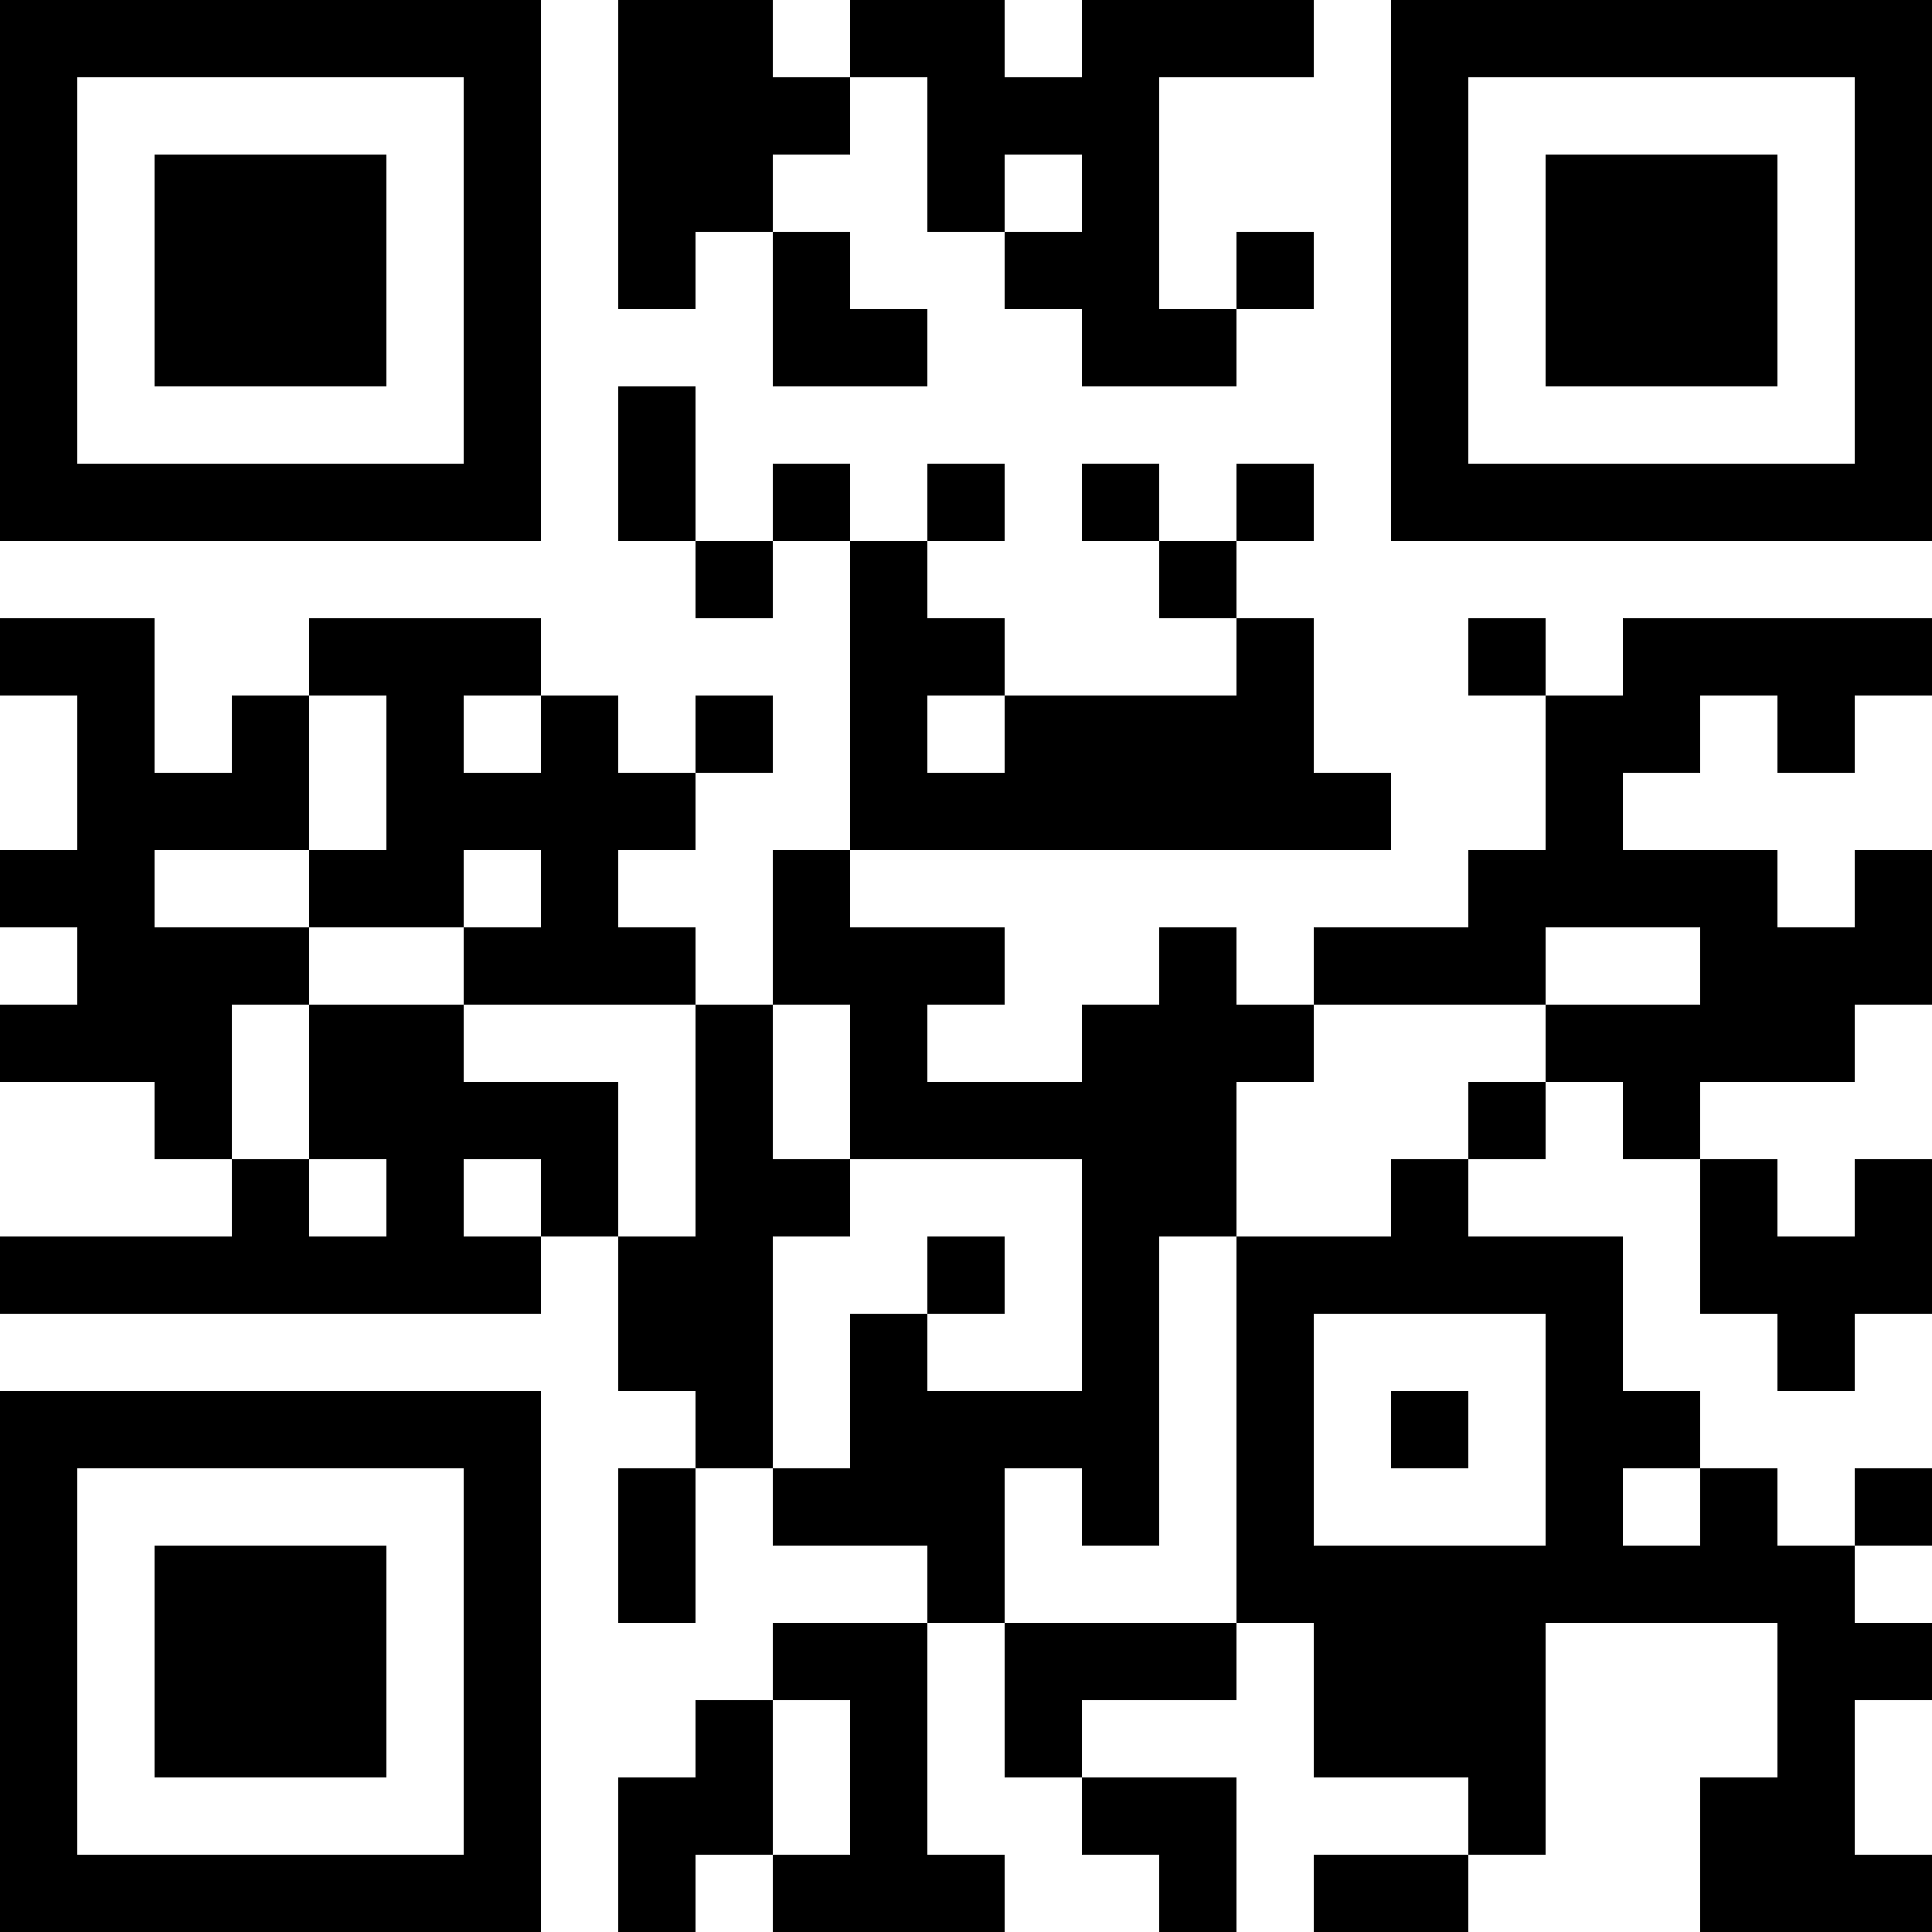 <?xml version="1.0" encoding="UTF-8"?>
<svg xmlns="http://www.w3.org/2000/svg" version="1.1" width="100" height="100" viewBox="0 0 100 100"><rect x="0" y="0" width="100" height="100" fill="#ffffff"/><g transform="scale(4)"><g transform="translate(0,0)"><path fill-rule="evenodd" d="M8 0L8 4L9 4L9 3L10 3L10 5L12 5L12 4L11 4L11 3L10 3L10 2L11 2L11 1L12 1L12 3L13 3L13 4L14 4L14 5L16 5L16 4L17 4L17 3L16 3L16 4L15 4L15 1L17 1L17 0L14 0L14 1L13 1L13 0L11 0L11 1L10 1L10 0ZM13 2L13 3L14 3L14 2ZM8 5L8 7L9 7L9 8L10 8L10 7L11 7L11 11L10 11L10 13L9 13L9 12L8 12L8 11L9 11L9 10L10 10L10 9L9 9L9 10L8 10L8 9L7 9L7 8L4 8L4 9L3 9L3 10L2 10L2 8L0 8L0 9L1 9L1 11L0 11L0 12L1 12L1 13L0 13L0 14L2 14L2 15L3 15L3 16L0 16L0 17L7 17L7 16L8 16L8 18L9 18L9 19L8 19L8 21L9 21L9 19L10 19L10 20L12 20L12 21L10 21L10 22L9 22L9 23L8 23L8 25L9 25L9 24L10 24L10 25L13 25L13 24L12 24L12 21L13 21L13 23L14 23L14 24L15 24L15 25L16 25L16 23L14 23L14 22L16 22L16 21L17 21L17 23L19 23L19 24L17 24L17 25L19 25L19 24L20 24L20 21L23 21L23 23L22 23L22 25L25 25L25 24L24 24L24 22L25 22L25 21L24 21L24 20L25 20L25 19L24 19L24 20L23 20L23 19L22 19L22 18L21 18L21 16L19 16L19 15L20 15L20 14L21 14L21 15L22 15L22 17L23 17L23 18L24 18L24 17L25 17L25 15L24 15L24 16L23 16L23 15L22 15L22 14L24 14L24 13L25 13L25 11L24 11L24 12L23 12L23 11L21 11L21 10L22 10L22 9L23 9L23 10L24 10L24 9L25 9L25 8L21 8L21 9L20 9L20 8L19 8L19 9L20 9L20 11L19 11L19 12L17 12L17 13L16 13L16 12L15 12L15 13L14 13L14 14L12 14L12 13L13 13L13 12L11 12L11 11L18 11L18 10L17 10L17 8L16 8L16 7L17 7L17 6L16 6L16 7L15 7L15 6L14 6L14 7L15 7L15 8L16 8L16 9L13 9L13 8L12 8L12 7L13 7L13 6L12 6L12 7L11 7L11 6L10 6L10 7L9 7L9 5ZM4 9L4 11L2 11L2 12L4 12L4 13L3 13L3 15L4 15L4 16L5 16L5 15L4 15L4 13L6 13L6 14L8 14L8 16L9 16L9 13L6 13L6 12L7 12L7 11L6 11L6 12L4 12L4 11L5 11L5 9ZM6 9L6 10L7 10L7 9ZM12 9L12 10L13 10L13 9ZM20 12L20 13L17 13L17 14L16 14L16 16L15 16L15 20L14 20L14 19L13 19L13 21L16 21L16 16L18 16L18 15L19 15L19 14L20 14L20 13L22 13L22 12ZM10 13L10 15L11 15L11 16L10 16L10 19L11 19L11 17L12 17L12 18L14 18L14 15L11 15L11 13ZM6 15L6 16L7 16L7 15ZM12 16L12 17L13 17L13 16ZM17 17L17 20L20 20L20 17ZM18 18L18 19L19 19L19 18ZM21 19L21 20L22 20L22 19ZM10 22L10 24L11 24L11 22ZM0 0L0 7L7 7L7 0ZM1 1L1 6L6 6L6 1ZM2 2L2 5L5 5L5 2ZM18 0L18 7L25 7L25 0ZM19 1L19 6L24 6L24 1ZM20 2L20 5L23 5L23 2ZM0 18L0 25L7 25L7 18ZM1 19L1 24L6 24L6 19ZM2 20L2 23L5 23L5 20Z" fill="#000000"/></g></g></svg>
